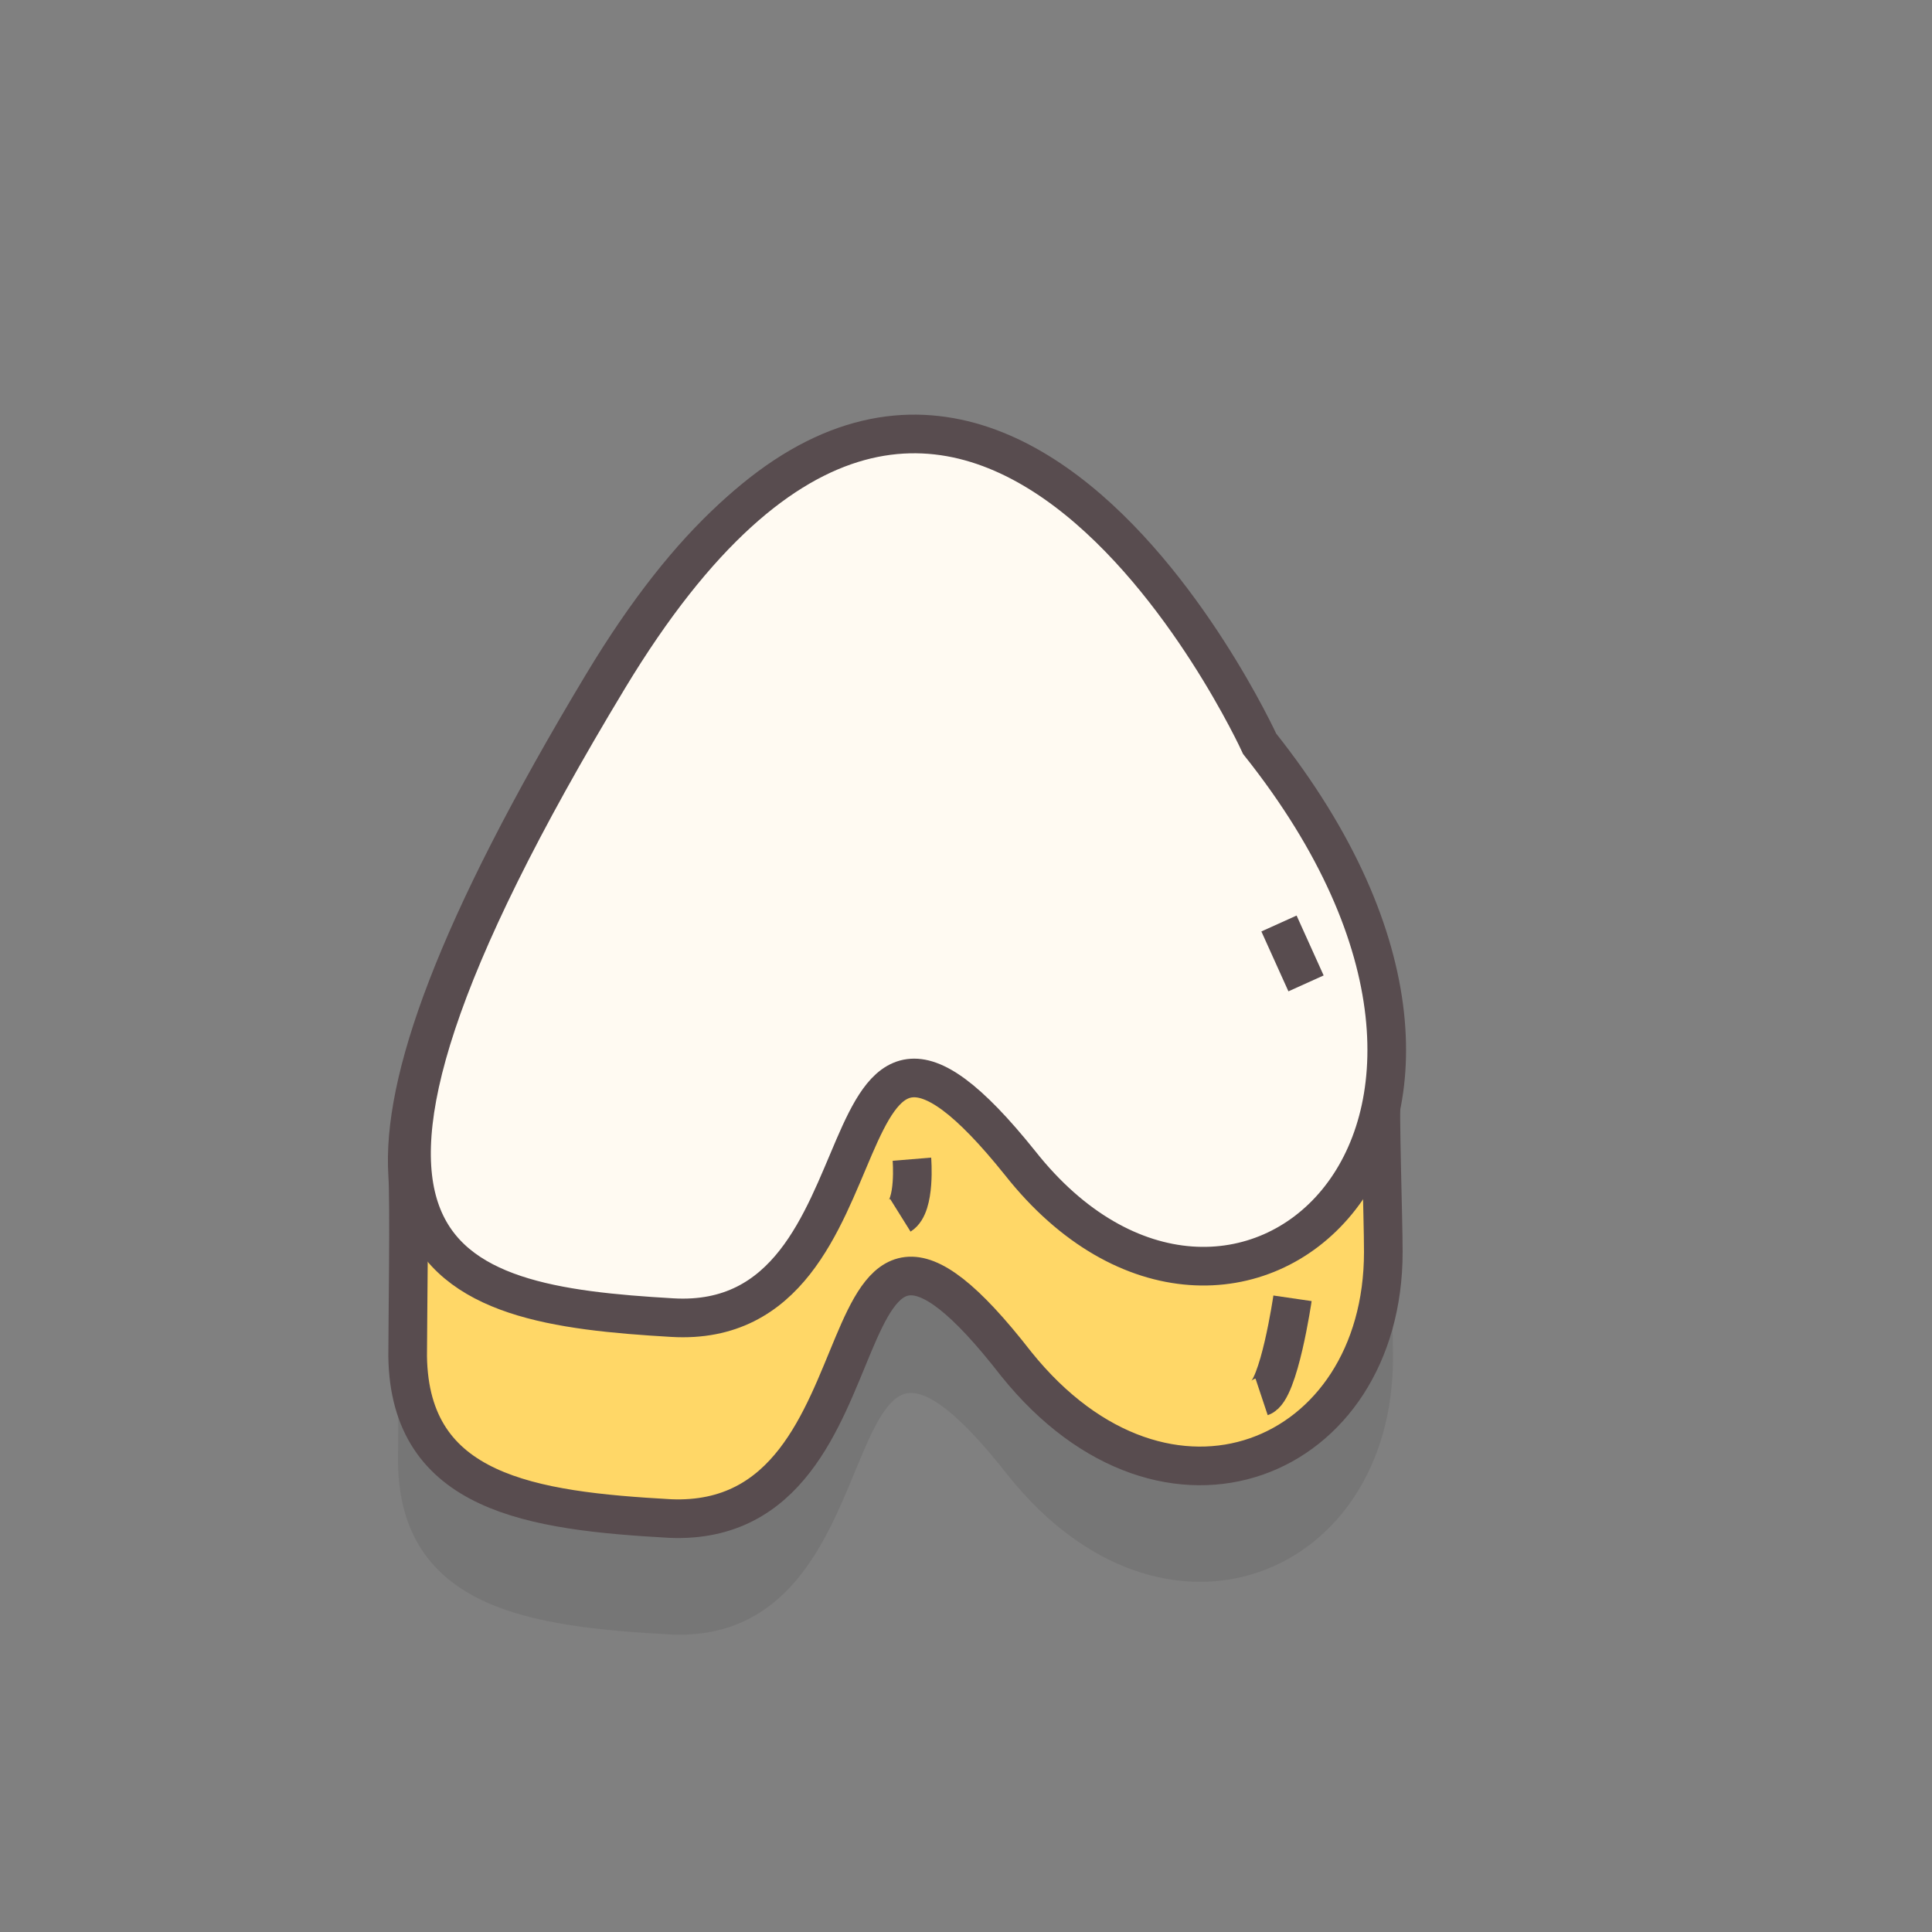 <?xml version="1.0" encoding="utf-8"?>
<!-- Generator: Adobe Illustrator 22.1.0, SVG Export Plug-In . SVG Version: 6.00 Build 0)  -->
<svg version="1.1" id="Layer_1" xmlns="http://www.w3.org/2000/svg" xmlns:xlink="http://www.w3.org/1999/xlink" x="0px" y="0px"
	 viewBox="0 0 100 100" style="enable-background:new 0 0 100 100;" xml:space="preserve">
<rect x="0" y="0" width="100" height="100" fill="#808080" stroke="none"/>
<style type="text/css">
	.st0{fill:none;}
	.st1{opacity:0.1;enable-background:new    ;}
	.st2{fill:#231F20;stroke:#231F20;stroke-miterlimit:10;}
	.st3{fill:none;stroke:#231F20;stroke-miterlimit:10;}
	.st4{fill:#FFD767;stroke:#584C4F;stroke-width:2;stroke-miterlimit:10;}
	.st5{fill:#FFFAF2;stroke:#584C4F;stroke-width:2;stroke-miterlimit:10;}
	.st6{fill:none;stroke:#584C4F;stroke-width:2;stroke-miterlimit:10;}
</style>
<rect x="1" y="1" class="st0" width="100" height="100"/>
<g>
	<g class="st1">
		<g>
			<path class="st2" d="M52.6,76.1c7.8,9.7,19,5,19-5.8c0-1.8-0.2-7.3-0.1-8.4c0.6-4.8-1.1-10.8-6.6-17.6c0,0-15.5-33.8-33.7-3.4
				c-7.7,12.8-10.4,20.6-10.1,25.4c0.1,1.4,0,7.8,0,9.4c0.1,7.1,6.4,8,13.6,8.4C46.8,84.7,41.8,62.3,52.6,76.1z"/>
			<g id="XMLID_9_">
				<path id="XMLID_10_" class="st2" d="M52.7,65.8c-10.9-13.6-6,8.7-18,8S13.2,71,31.4,40.7S65,44.2,65,44.2
					C81.5,64.6,63.6,79.5,52.7,65.8z"/>
			</g>
		</g>
		<line id="XMLID_8_" class="st3" x1="67.6" y1="56.5" x2="66.1" y2="53.4"/>
		<path id="XMLID_7_" class="st2" d="M65.2,77.8c0.9-0.3,1.6-5.1,1.6-5.1"/>
		<path id="XMLID_6_" class="st2" d="M46.5,68.4c0.8-0.5,0.6-2.9,0.6-2.9"/>
	</g>
	<g>
		<g>
			<path class="st4" d="M52.6,70.6c7.8,9.7,19,5,19-5.8c0-1.8-0.2-7.3-0.1-8.4c0.6-4.8-1.1-10.8-6.6-17.6c0,0-15.4-33.8-33.7-3.4
				c-7.7,12.8-10.4,20.6-10.1,25.4c0.1,1.4,0,7.8,0,9.4c0.1,7.1,6.4,8,13.6,8.4C46.9,79.1,41.8,56.7,52.6,70.6z"/>
			<g id="XMLID_4_">
				<path id="XMLID_5_" class="st5" d="M52.8,60.2c-10.9-13.6-6,8.7-18,8s-21.6-2.8-3.3-33.1s33.7,3.4,33.7,3.4
					C81.5,59,63.7,74,52.8,60.2z"/>
			</g>
		</g>
		<line id="XMLID_3_" class="st6" x1="67.6" y1="50.9" x2="66.2" y2="47.8"/>
		<path id="XMLID_2_" class="st5" d="M65.3,72.3c0.9-0.3,1.6-5.1,1.6-5.1"/>
		<path id="XMLID_1_" class="st5" d="M46.6,62.9c0.8-0.5,0.6-2.9,0.6-2.9"/>
	</g>
</g>
</svg>
